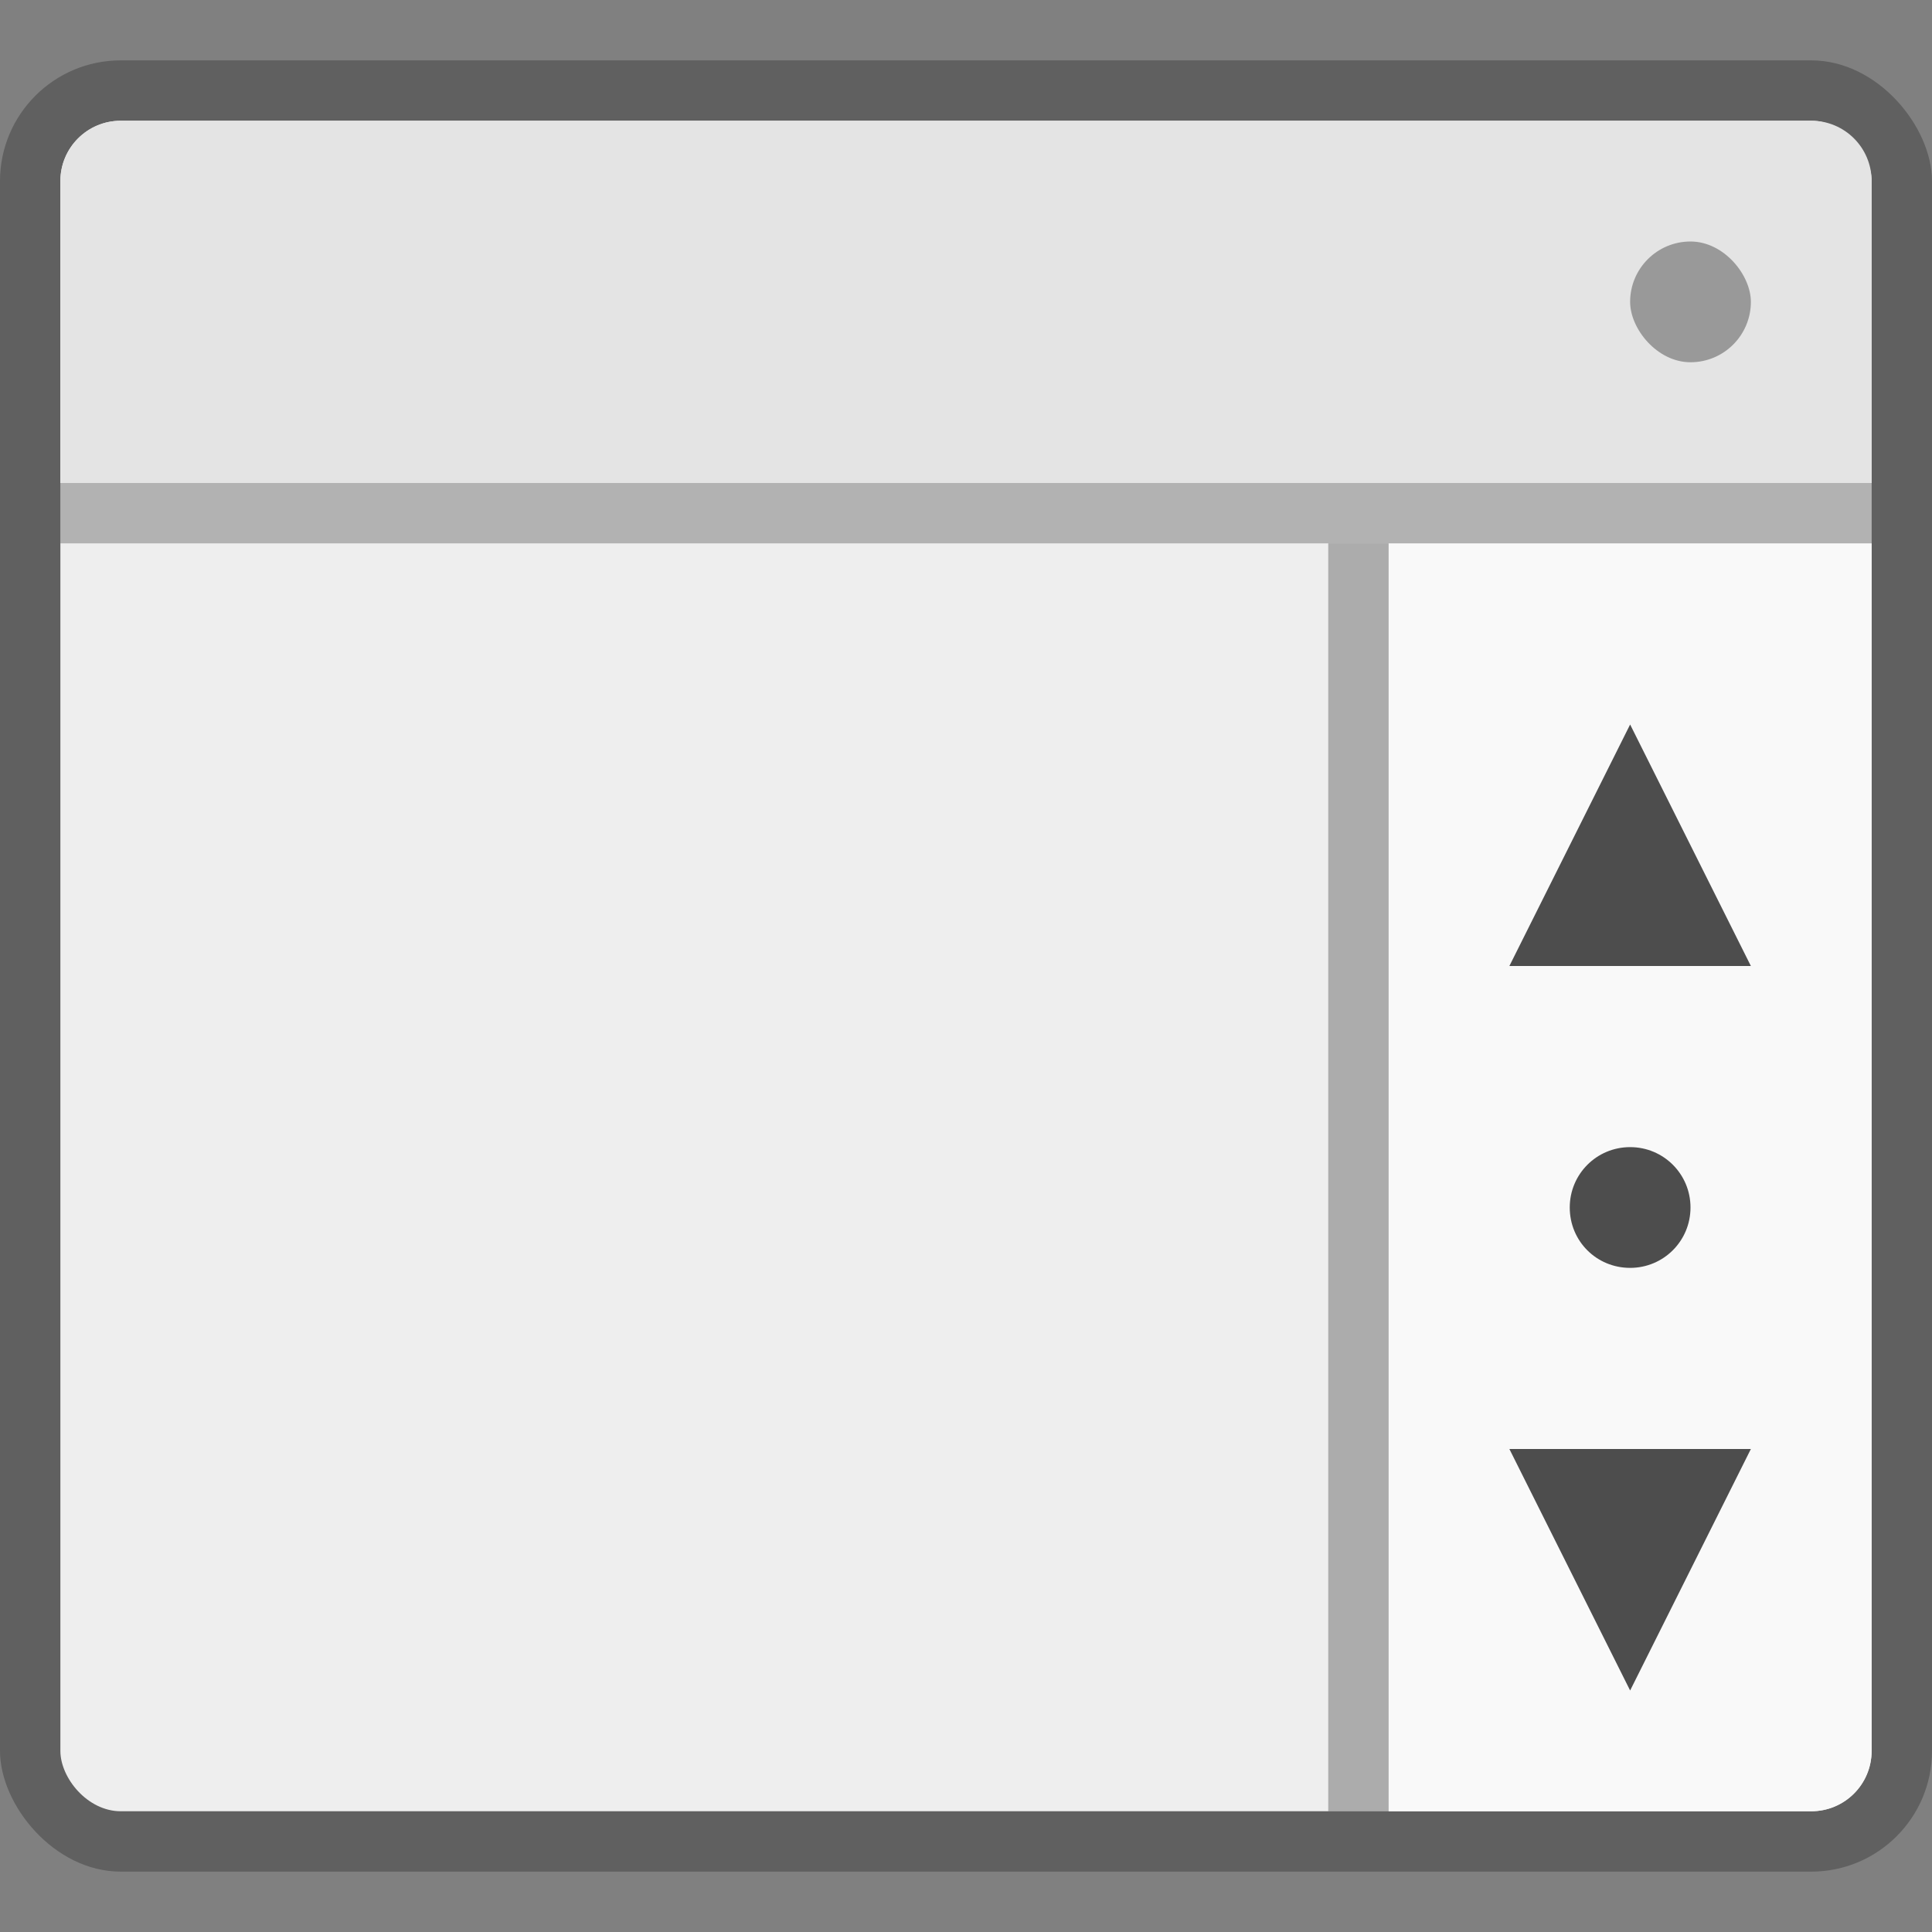 <svg xmlns="http://www.w3.org/2000/svg" width="32" height="32"><rect width="100%" height="100%" fill="#808080" stroke="none"/><linearGradient id="a" x1="5.375" x2="14.75" y1="7" y2="16.375" gradientUnits="userSpaceOnUse"><stop offset="0"/><stop offset="1" stop-opacity="0"/></linearGradient><rect width="32" height="30" y="1" opacity=".25" rx="2" ry="2"/><rect width="30" height="28" x="1" y="2" fill="#eee" rx="1" ry="1"/><path fill="#e4e4e4" d="M2 2c-.554 0-1 .446-1 1v5h30V3c0-.554-.446-1-1-1Z"/><path d="M23 9v21h7c.554 0 1-.446 1-1V9h-8z" style="fill:#f9f9f9"/><rect width="2" height="2" x="27" y="4" fill="#999" rx="1"/><rect width="30" height="1" x="1" y="8" opacity=".25" ry="0"/><path d="m27 12-2 4h4zm0 7c-.554 0-1 .446-1 1 0 .56.446 1 1 1s1-.446 1-1-.446-1-1-1zm-2 5 2 4 2-4z" style="fill:#4d4d4d;stroke-width:2"/><path d="M22 9h1v21h-1z" style="opacity:.35;fill:#333;fill-rule:evenodd;stroke:none;stroke-linecap:round;stroke-linejoin:round;paint-order:stroke fill markers"/></svg>